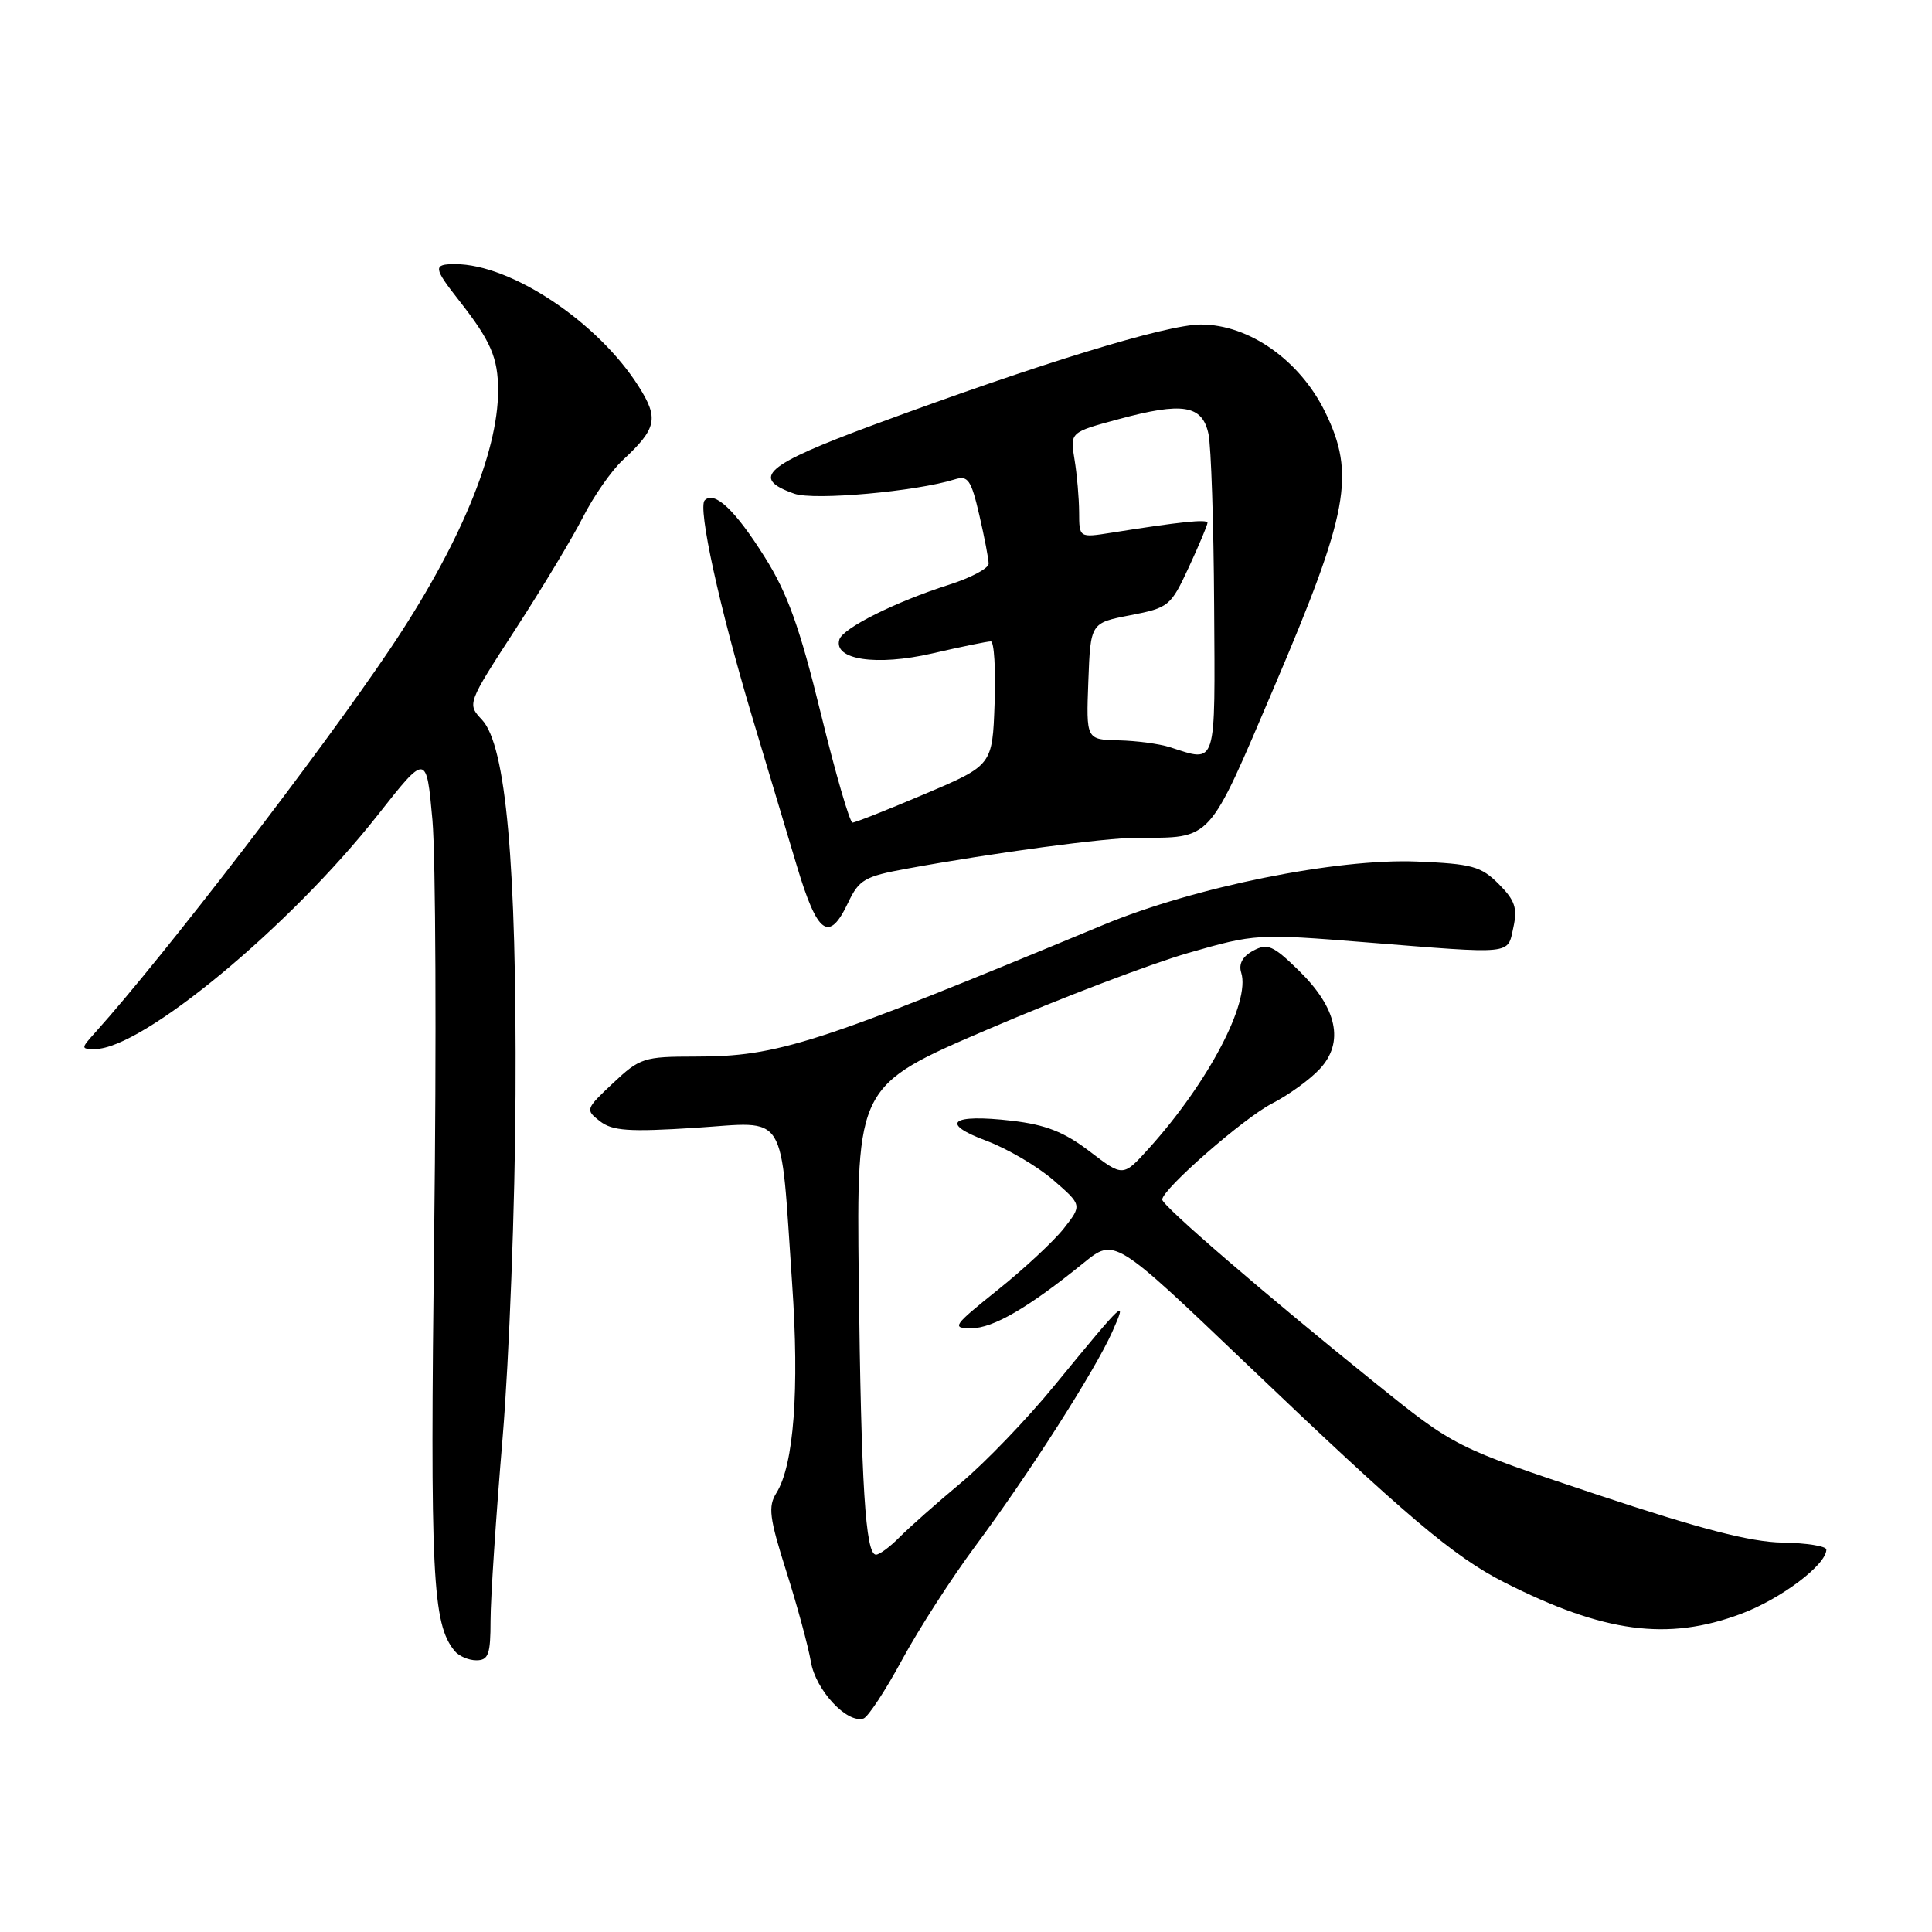 <?xml version="1.0" encoding="UTF-8" standalone="no"?>
<!DOCTYPE svg PUBLIC "-//W3C//DTD SVG 1.1//EN" "http://www.w3.org/Graphics/SVG/1.1/DTD/svg11.dtd" >
<svg xmlns="http://www.w3.org/2000/svg" xmlns:xlink="http://www.w3.org/1999/xlink" version="1.1" viewBox="0 0 256 256">
 <g >
 <path fill="currentColor"
d=" M 119.53 219.93 C 121.75 215.84 126.09 209.10 129.18 204.94 C 136.33 195.32 145.06 181.66 147.37 176.50 C 149.45 171.83 149.06 172.20 139.73 183.58 C 136.09 188.03 130.49 193.85 127.30 196.51 C 124.11 199.17 120.47 202.40 119.21 203.67 C 117.95 204.95 116.54 206.00 116.07 206.00 C 114.68 206.00 114.11 196.85 113.79 169.68 C 113.50 143.85 113.50 143.85 131.00 136.35 C 140.62 132.22 152.53 127.69 157.46 126.27 C 166.30 123.73 166.61 123.71 180.96 124.86 C 200.77 126.44 199.72 126.55 200.53 122.88 C 201.09 120.32 200.74 119.29 198.58 117.13 C 196.25 114.79 195.04 114.46 187.73 114.16 C 177.12 113.73 158.29 117.53 146.23 122.54 C 108.05 138.40 103.10 140.00 92.09 140.00 C 85.33 140.00 84.78 140.18 81.24 143.51 C 77.58 146.95 77.54 147.05 79.50 148.57 C 81.16 149.85 83.32 150.00 92.14 149.44 C 104.51 148.65 103.36 146.78 104.96 170.06 C 105.94 184.15 105.19 194.12 102.88 197.82 C 101.75 199.63 101.94 201.10 104.19 208.21 C 105.64 212.77 107.10 218.17 107.45 220.21 C 108.08 223.94 112.23 228.41 114.42 227.71 C 115.01 227.52 117.32 224.02 119.53 219.93 Z  M 65.00 214.74 C 65.00 211.85 65.72 200.93 66.60 190.49 C 67.47 180.05 68.25 159.57 68.31 145.00 C 68.46 114.50 67.05 98.78 63.87 95.38 C 61.89 93.26 61.89 93.26 68.30 83.38 C 71.83 77.95 75.86 71.25 77.26 68.50 C 78.66 65.75 81.01 62.38 82.49 61.00 C 87.03 56.78 87.32 55.46 84.63 51.21 C 79.25 42.69 67.72 35.00 60.32 35.00 C 57.35 35.00 57.40 35.45 60.86 39.86 C 65.04 45.19 66.00 47.42 66.00 51.75 C 66.00 60.03 60.84 72.38 51.68 86.00 C 42.48 99.68 21.80 126.59 12.67 136.75 C 10.69 138.95 10.69 139.00 12.60 139.00 C 18.84 139.00 38.41 122.80 50.06 107.99 C 56.50 99.81 56.50 99.81 57.30 108.66 C 57.73 113.52 57.84 138.20 57.53 163.50 C 56.98 208.92 57.29 215.14 60.23 218.75 C 60.79 219.44 62.09 220.00 63.12 220.00 C 64.72 220.00 65.00 219.22 65.00 214.74 Z  M 230.70 213.84 C 236.00 211.86 242.00 207.33 242.00 205.33 C 242.00 204.87 239.38 204.45 236.18 204.40 C 231.92 204.32 225.37 202.62 211.58 198.03 C 192.78 191.76 192.78 191.76 182.14 183.19 C 167.75 171.61 154.00 159.76 154.00 158.95 C 154.00 157.59 164.80 148.14 168.57 146.21 C 170.73 145.10 173.57 143.05 174.87 141.65 C 178.16 138.12 177.20 133.58 172.10 128.60 C 168.70 125.28 167.96 124.95 166.06 125.97 C 164.64 126.73 164.10 127.73 164.47 128.89 C 165.70 132.79 160.09 143.47 152.21 152.19 C 148.81 155.95 148.81 155.95 144.39 152.57 C 140.99 149.98 138.58 149.03 134.04 148.50 C 126.01 147.57 124.44 148.83 130.70 151.16 C 133.45 152.19 137.43 154.52 139.55 156.35 C 143.39 159.68 143.39 159.68 140.95 162.79 C 139.60 164.49 135.66 168.16 132.18 170.94 C 126.27 175.68 126.05 176.00 128.70 176.00 C 131.59 176.00 136.25 173.29 143.59 167.34 C 147.68 164.02 147.68 164.02 165.09 180.65 C 186.30 200.91 192.63 206.27 199.33 209.67 C 212.51 216.35 220.98 217.48 230.70 213.84 Z  M 112.38 119.61 C 113.83 116.55 114.57 116.12 120.24 115.09 C 131.78 112.98 146.46 111.01 150.62 111.01 C 160.71 110.99 159.97 111.80 168.86 90.97 C 178.69 67.91 179.63 62.85 175.59 54.60 C 172.24 47.74 165.51 43.00 159.12 43.00 C 154.58 43.00 137.66 48.19 115.72 56.31 C 101.34 61.64 99.37 63.35 105.26 65.42 C 107.87 66.34 121.37 65.13 126.51 63.52 C 128.26 62.97 128.68 63.57 129.76 68.23 C 130.44 71.16 131.00 74.07 131.00 74.69 C 131.00 75.31 128.64 76.56 125.75 77.48 C 118.68 79.73 111.69 83.22 111.22 84.74 C 110.40 87.42 116.13 88.28 123.50 86.59 C 127.35 85.70 130.86 84.98 131.29 84.99 C 131.73 84.99 131.95 88.69 131.79 93.20 C 131.50 101.40 131.50 101.40 122.56 105.20 C 117.64 107.29 113.32 109.00 112.96 109.00 C 112.60 109.00 110.70 102.47 108.75 94.48 C 105.96 83.10 104.36 78.63 101.34 73.83 C 97.44 67.61 94.68 64.99 93.38 66.29 C 92.43 67.24 95.32 80.47 99.63 94.87 C 101.55 101.27 104.23 110.21 105.59 114.75 C 108.32 123.85 109.85 124.95 112.38 119.61 Z  M 155.00 99.00 C 153.62 98.56 150.57 98.15 148.21 98.10 C 143.92 98.00 143.92 98.00 144.21 90.27 C 144.50 82.54 144.50 82.54 149.78 81.52 C 154.88 80.53 155.13 80.32 157.53 75.15 C 158.89 72.21 160.00 69.56 160.00 69.27 C 160.00 68.76 156.35 69.14 147.25 70.59 C 143.00 71.26 143.00 71.26 142.99 67.88 C 142.98 66.02 142.71 62.88 142.38 60.89 C 141.78 57.28 141.78 57.28 148.20 55.55 C 156.72 53.24 159.31 53.66 160.13 57.50 C 160.48 59.15 160.82 69.39 160.88 80.25 C 161.01 101.93 161.30 101.02 155.00 99.00 Z "/>
</g>
</svg>